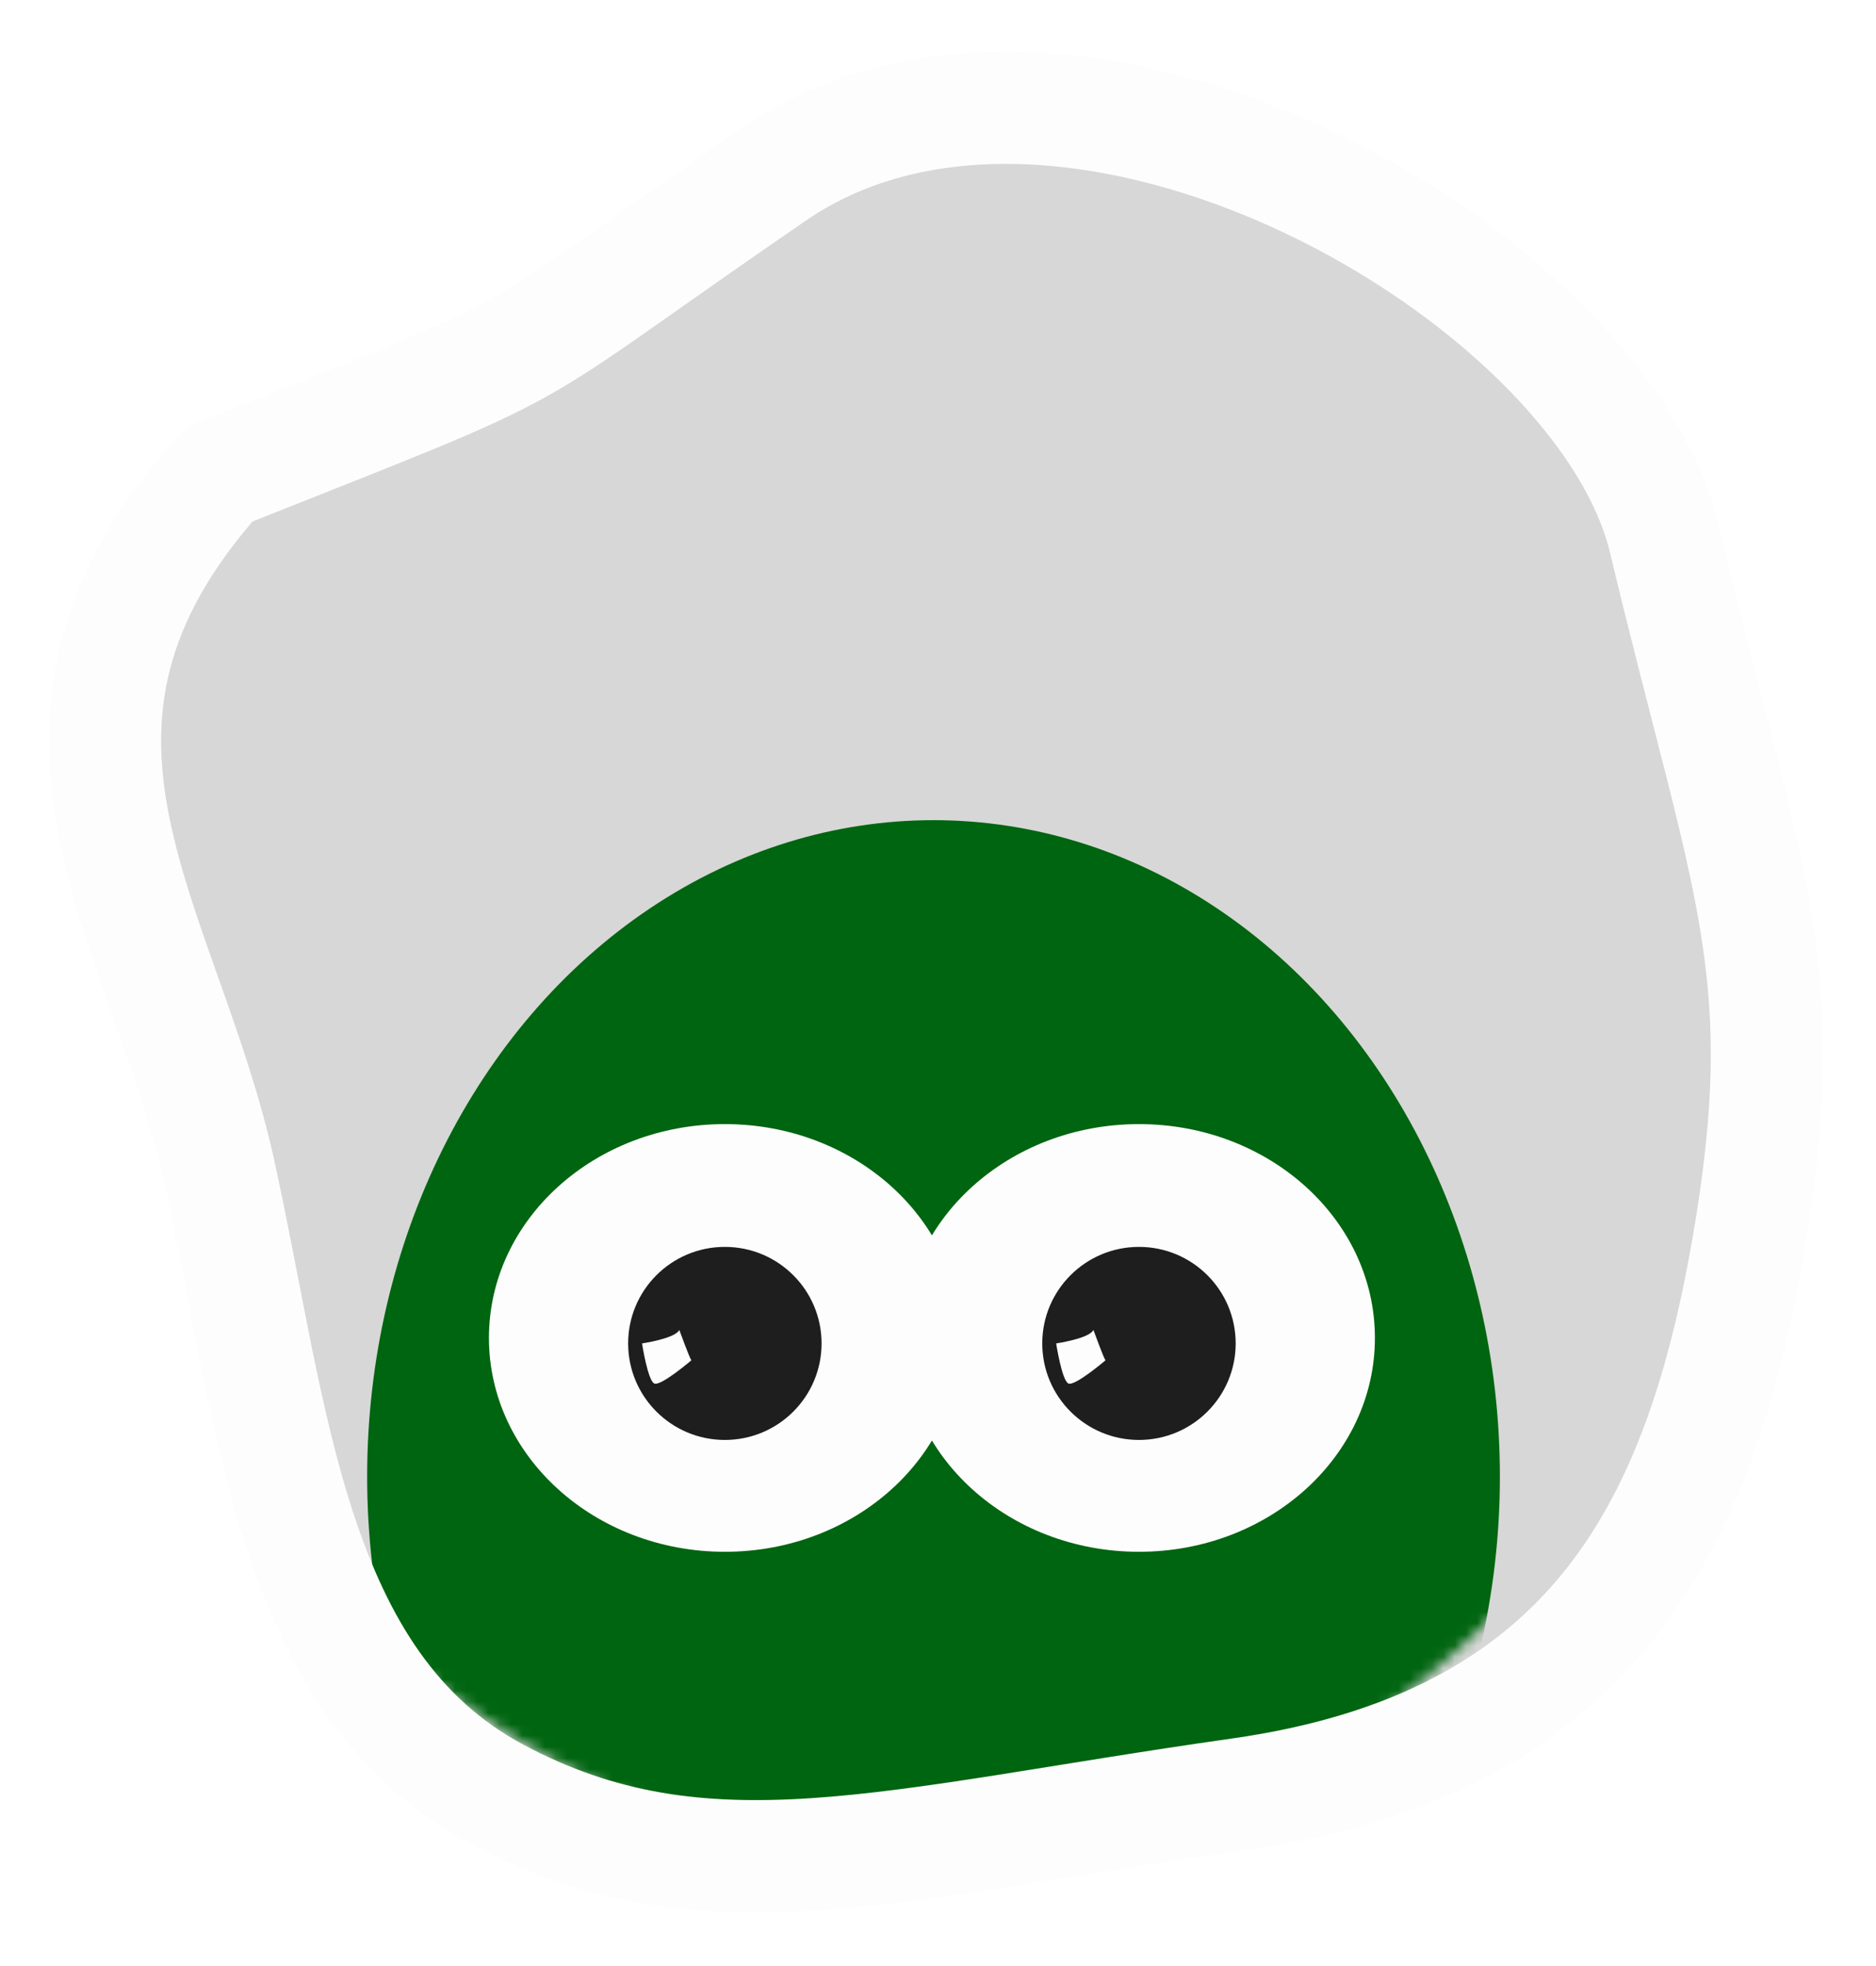 <svg width="167" height="175" viewBox="0 0 167 175" fill="none" xmlns="http://www.w3.org/2000/svg">
<g filter="url(#filter0_d_6069_59004)">
<path fill-rule="evenodd" clip-rule="evenodd" d="M67.143 12.397C93.546 -5.732 130.323 12.397 145.548 33.5C152.901 65.155 159.929 82.334 155.544 107.359C151.159 132.385 142.614 150.728 112.299 154.845C82.119 161 63.789 165.325 45.362 155.48C26.989 145.664 24.339 118.672 19.521 96.81C6.357 72.189 8.119 57.444 19.521 38.219C35.429 33.5 40.74 30.525 67.143 12.397Z" fill="#D7D7D7"/>
<mask id="mask0_6069_59004" style="mask-type:alpha" maskUnits="userSpaceOnUse" x="12" y="20" width="142" height="141">
<ellipse cx="82.559" cy="90.655" rx="70.476" ry="70.345" fill="#7791FA"/>
</mask>
<g mask="url(#mask0_6069_59004)">
<ellipse cx="83.101" cy="127.452" rx="50.418" ry="58.44" fill="#006510"/>
<path d="M64.527 134.142C76.126 134.142 85.529 125.619 85.529 115.105C85.529 104.592 76.126 96.069 64.527 96.069C52.928 96.069 43.525 104.592 43.525 115.105C43.525 125.619 52.928 134.142 64.527 134.142Z" fill="#FDFDFD"/>
<path d="M64.526 124.186C69.281 124.186 73.135 120.339 73.135 115.593C73.135 110.847 69.281 107 64.526 107C59.771 107 55.917 110.847 55.917 115.593C55.917 120.339 59.771 124.186 64.526 124.186Z" fill="#1E1E1E"/>
<path d="M57.154 115.593C57.154 115.593 60.114 115.16 60.472 114.392C60.472 114.392 61.383 116.902 61.545 117.097C61.545 117.097 58.835 119.413 58.249 119.164C57.664 118.915 57.154 115.593 57.154 115.593Z" fill="#FDFDFD"/>
<path d="M101.392 134.142C112.991 134.142 122.393 125.619 122.393 115.105C122.393 104.592 112.991 96.069 101.392 96.069C89.793 96.069 80.39 104.592 80.39 115.105C80.39 125.619 89.793 134.142 101.392 134.142Z" fill="#FDFDFD"/>
<path d="M101.39 124.186C106.145 124.186 109.999 120.339 109.999 115.593C109.999 110.847 106.145 107 101.39 107C96.636 107 92.781 110.847 92.781 115.593C92.781 120.339 96.636 124.186 101.39 124.186Z" fill="#1E1E1E"/>
<path d="M94.019 115.593C94.019 115.593 96.979 115.16 97.336 114.392C97.336 114.392 98.247 116.902 98.41 117.097C98.41 117.097 95.699 119.413 95.114 119.164C94.528 118.915 94.019 115.593 94.019 115.593Z" fill="#FDFDFD"/>
</g>
<path fill-rule="evenodd" clip-rule="evenodd" d="M68.905 11.517C95.308 -6.612 142.557 20.476 148.19 44.051C155.543 74.828 159.929 82.334 155.543 107.359C151.158 132.385 141.37 151.327 110.309 155.724C79.248 160.121 62.665 165.569 44.237 155.724C25.864 145.908 24.339 122.189 19.521 100.327C14.602 78.01 -0.691 60.758 19.52 38.219C51.285 25.586 42.501 29.646 68.905 11.517Z" stroke="#FDFDFD" stroke-width="10"/>
</g>
<defs>
<filter id="filter0_d_6069_59004" x="0.342" y="0.588" width="165.95" height="173.659" filterUnits="userSpaceOnUse" color-interpolation-filters="sRGB">
<feFlood flood-opacity="0" result="BackgroundImageFix"/>
<feColorMatrix in="SourceAlpha" type="matrix" values="0 0 0 0 0 0 0 0 0 0 0 0 0 0 0 0 0 0 127 0" result="hardAlpha"/>
<feOffset dy="4"/>
<feGaussianBlur stdDeviation="2"/>
<feComposite in2="hardAlpha" operator="out"/>
<feColorMatrix type="matrix" values="0 0 0 0 0 0 0 0 0 0 0 0 0 0 0 0 0 0 0.25 0"/>
<feBlend mode="normal" in2="BackgroundImageFix" result="effect1_dropShadow_6069_59004"/>
<feBlend mode="normal" in="SourceGraphic" in2="effect1_dropShadow_6069_59004" result="shape"/>
</filter>
</defs>
</svg>

